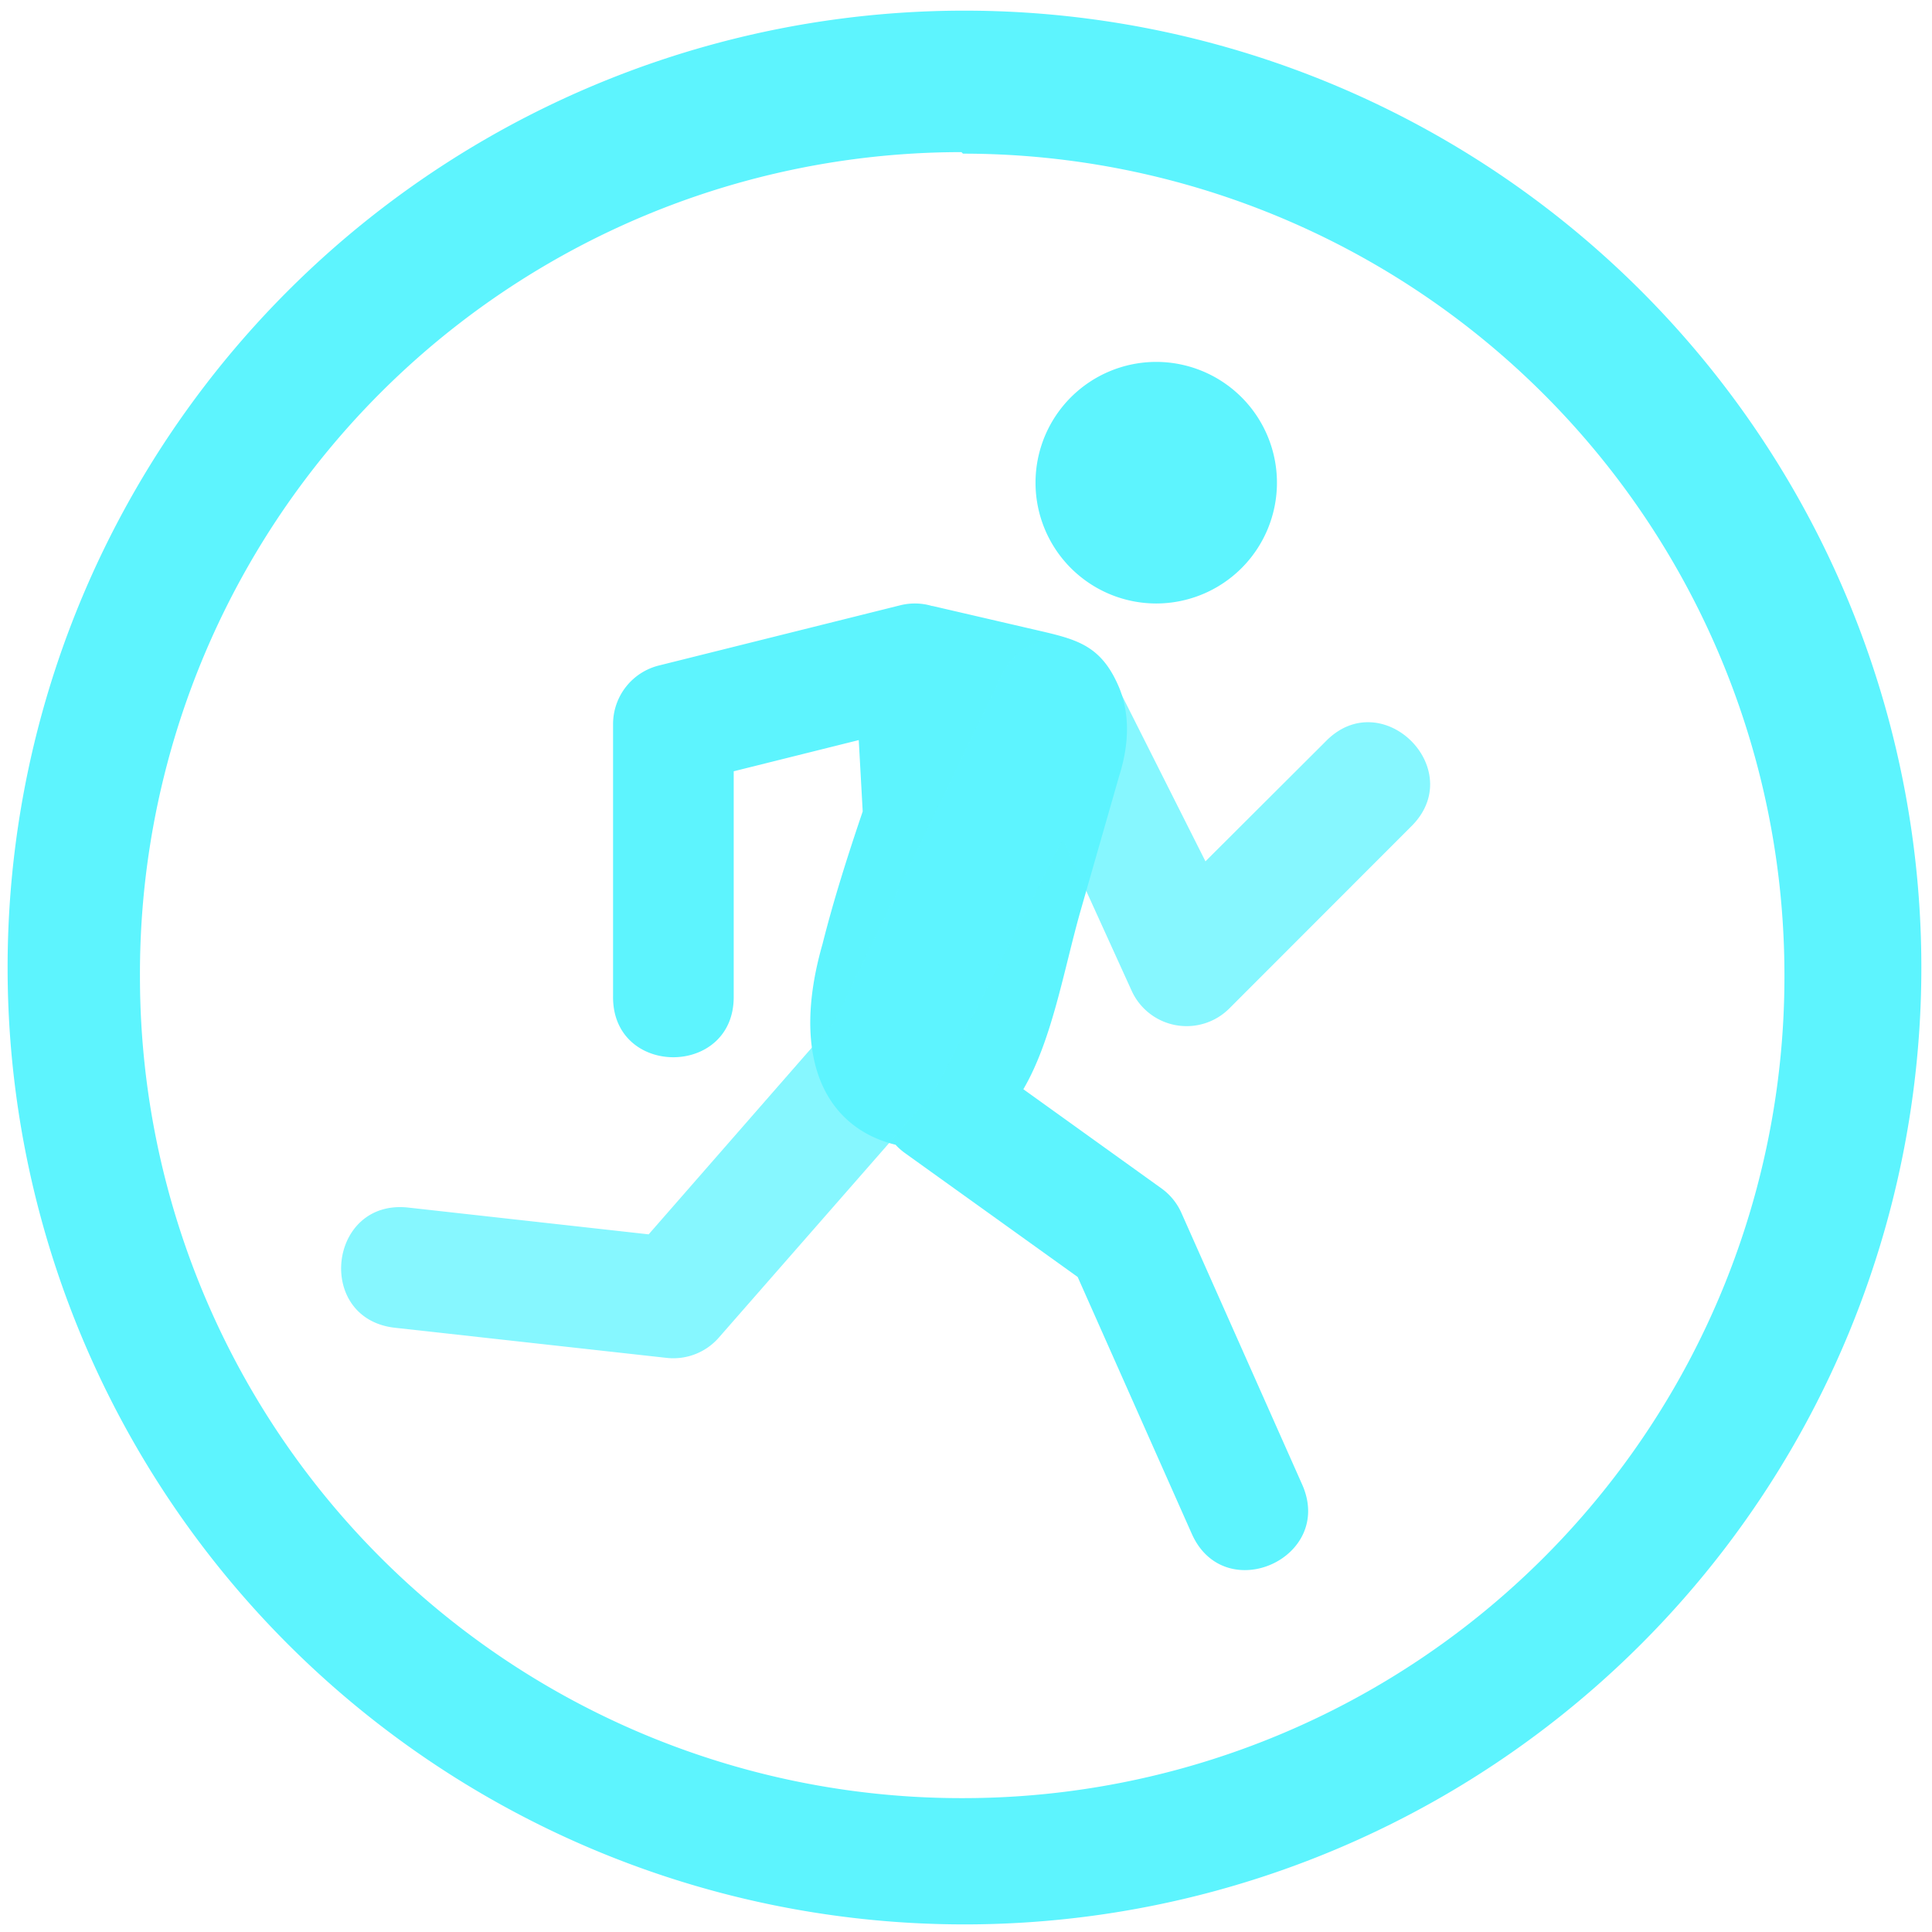 <?xml version="1.0" encoding="UTF-8" standalone="no"?>
<svg
   xmlns:dc="http://purl.org/dc/elements/1.1/"
   xmlns:cc="http://creativecommons.org/ns#"
   xmlns:rdf="http://www.w3.org/1999/02/22-rdf-syntax-ns#"
   xmlns:svg="http://www.w3.org/2000/svg"
   xmlns="http://www.w3.org/2000/svg"
   xmlns:sodipodi="http://sodipodi.sourceforge.net/DTD/sodipodi-0.dtd"
   xmlns:inkscape="http://www.inkscape.org/namespaces/inkscape"
   width="48"
   height="48"
   viewBox="0 0 12.7 12.7"
   version="1.1"
   id="svg6"
   sodipodi:docname="org.gnome.OfficeRunner.svg"
   inkscape:version="0.92.4 (5da689c313, 2019-01-14)">
  <defs
     id="defs10" />
  <sodipodi:namedview
     pagecolor="#ffffff"
     bordercolor="#666666"
     borderopacity="1"
     objecttolerance="10"
     gridtolerance="10"
     guidetolerance="10"
     inkscape:pageopacity="0"
     inkscape:pageshadow="2"
     inkscape:window-width="1087"
     inkscape:window-height="480"
     id="namedview8"
     showgrid="false"
     inkscape:zoom="4.9166667"
     inkscape:cx="2.1355932"
     inkscape:cy="24"
     inkscape:window-x="0"
     inkscape:window-y="25"
     inkscape:window-maximized="0"
     inkscape:current-layer="svg6" />
  <path
     d="M 6.34,0.07 A 6.29,6.29 0 0 0 0.05,6.37 6.29,6.29 0 0 0 6.35,12.65 6.29,6.29 0 0 0 12.63,6.36 6.29,6.29 0 0 0 6.34,0.07 Z M 6.32,1 6.33,1.01 a 5.4,5.4 0 0 1 5.4,5.4 5.4,5.4 0 0 1 -5.4,5.41 A 5.4,5.4 0 0 1 0.92,6.42 5.4,5.4 0 0 1 6.32,1 Z M 7.6,2.379 A 0.794,0.794 0 0 0 6.807,3.173 0.794,0.794 0 0 0 7.601,3.967 0.794,0.794 0 0 0 8.394,3.173 0.794,0.794 0 0 0 7.601,2.379 Z M 6.02,3.967 A 0.4,0.4 0 0 0 5.917,3.979 L 4.33,4.375 A 0.397,0.397 0 0 0 4.03,4.76 v 1.787 c -0.008,0.537 0.8,0.537 0.793,0 V 5.07 L 5.645,4.865 5.671,5.334 C 5.572,5.626 5.479,5.918 5.407,6.205 5.191,6.959 5.428,7.413 5.887,7.525 a 0.4,0.4 0 0 0 0.058,0.052 l 1.139,0.817 0.75,1.688 c 0.215,0.484 0.94,0.16 0.726,-0.323 L 7.766,7.973 A 0.397,0.397 0 0 0 7.635,7.812 L 6.727,7.16 C 6.915,6.84 6.992,6.38 7.101,5.994 L 7.358,5.097 C 7.435,4.852 7.414,4.662 7.358,4.523 7.236,4.23 7.067,4.201 6.788,4.136 L 6.128,3.983 V 3.984 A 0.394,0.394 0 0 0 6.02,3.967 Z"
     id="path2"
     inkscape:connector-curvature="0"
     style="fill:#5DF4FE" />
  <path
     d="M 6.924,4.205 A 0.397,0.397 0 0 0 6.592,4.422 L 5.482,6.72 4.264,8.114 2.684,7.938 C 2.157,7.88 2.07,8.669 2.596,8.728 L 4.382,8.926 A 0.397,0.397 0 0 0 4.725,8.793 L 6.115,7.205 A 0.397,0.397 0 0 0 6.169,7.123 L 6.986,5.517 7.439,6.513 A 0.397,0.397 0 0 0 8.081,6.629 L 9.271,5.438 C 9.661,5.064 9.084,4.488 8.711,4.877 L 7.924,5.662 7.308,4.438 A 0.397,0.397 0 0 0 6.925,4.205 Z"
     id="path4"
     inkscape:connector-curvature="0"
     style="opacity:0.75;fill:#5DF4FE" />
</svg>
